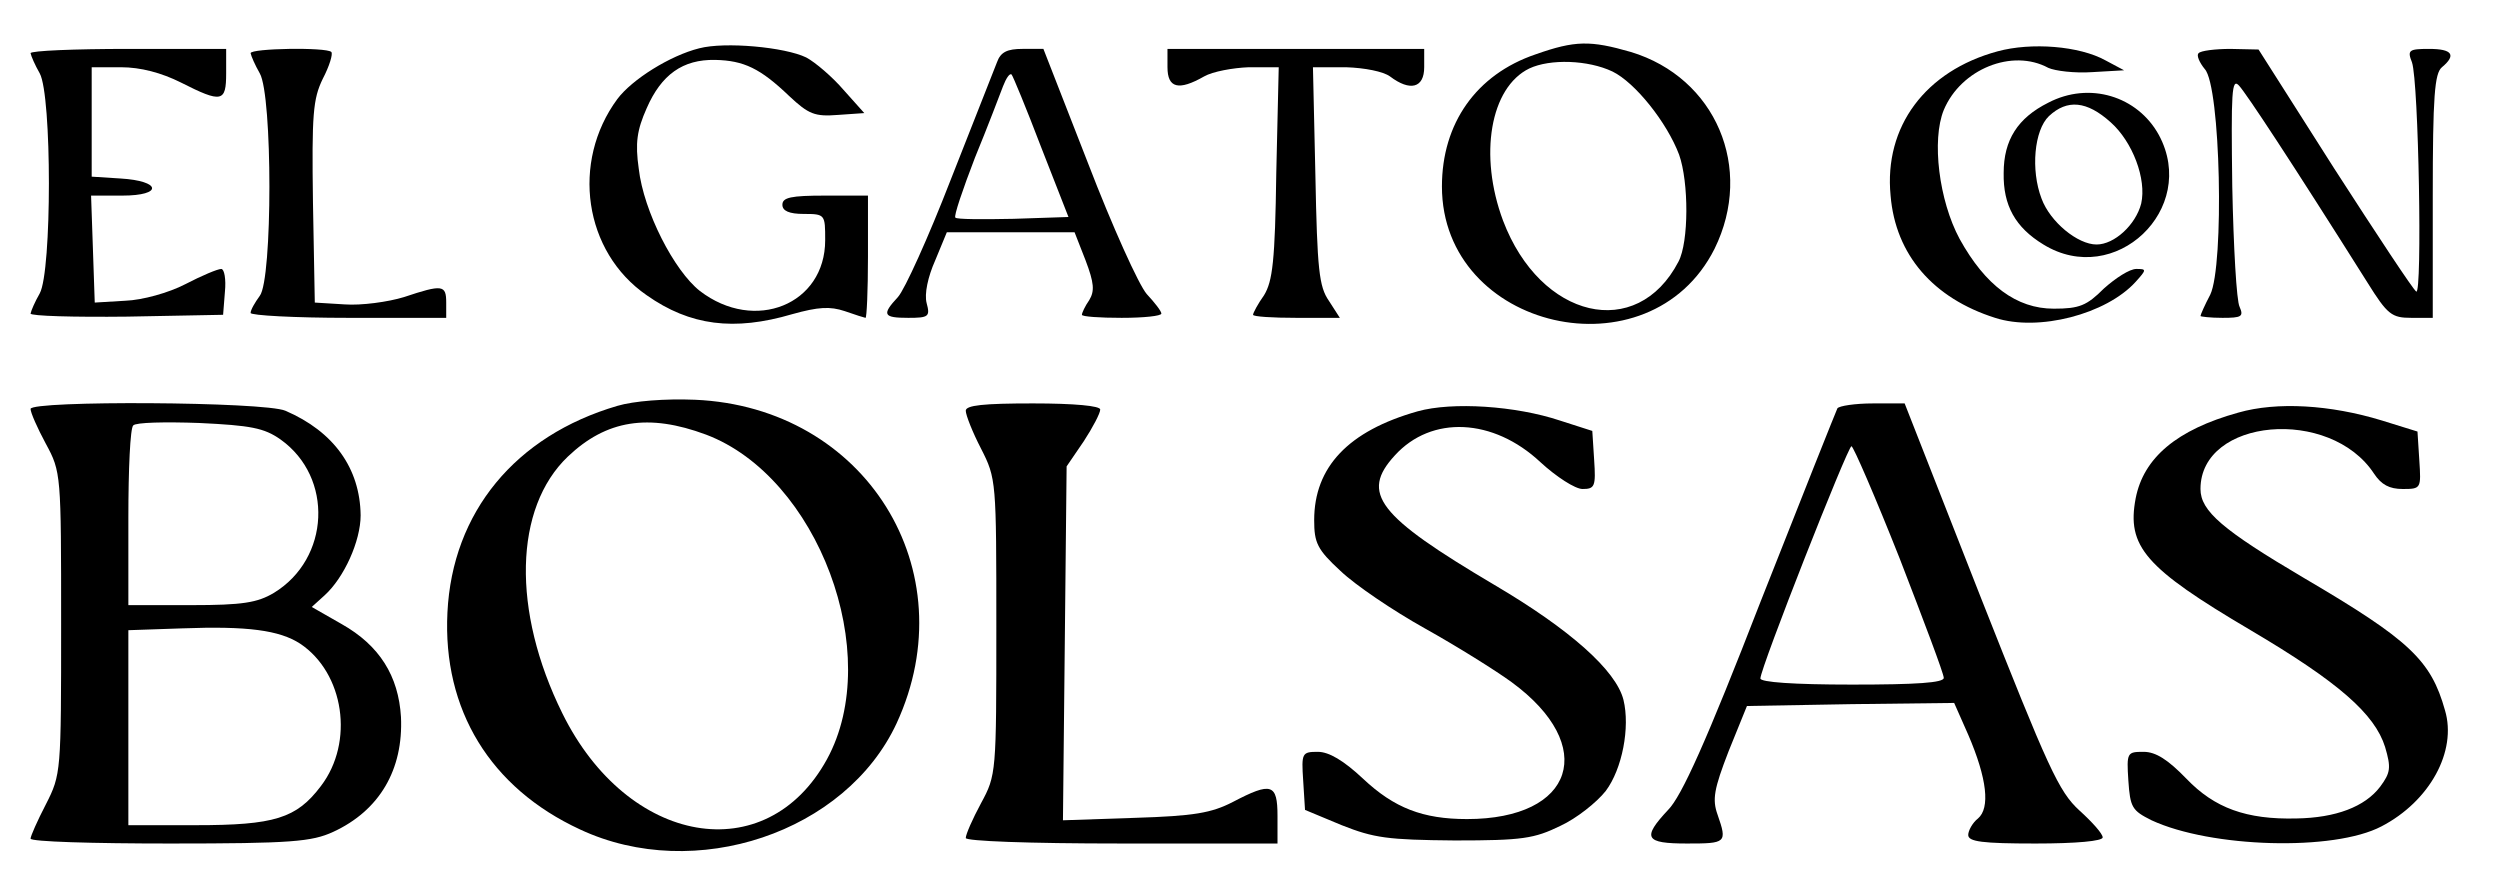 <?xml version="1.0" standalone="no"?>
<!DOCTYPE svg PUBLIC "-//W3C//DTD SVG 20010904//EN"
 "http://www.w3.org/TR/2001/REC-SVG-20010904/DTD/svg10.dtd">
<svg version="1.0" xmlns="http://www.w3.org/2000/svg"
 width="409pt" height="145pt" viewBox="0 0 409 145"
 preserveAspectRatio="xMidYMid meet">

<g transform="translate(0,145) scale(0.1,-0.1)"
fill="#000000" stroke="none">
<path d="M1144 1371 c-48 -12 -110 -51 -134 -83 -76 -103 -55 -250 48 -321 71
-50 143 -59 238 -31 43 12 62 13 86 5 17 -6 33 -11 34 -11 2 0 4 45 4 100 l0
100 -70 0 c-56 0 -70 -3 -70 -15 0 -10 11 -15 35 -15 35 0 35 -1 35 -43 0
-105 -115 -152 -205 -83 -42 33 -92 130 -100 200 -6 42 -3 63 13 99 24 55 59
80 112 79 47 -1 74 -14 121 -59 32 -30 42 -34 80 -31 l43 3 -34 38 c-18 21
-46 45 -61 53 -35 17 -133 26 -175 15z"/>
<path d="M2512 1361 c-97 -33 -153 -113 -153 -216 0 -235 340 -313 446 -102
65 132 2 280 -137 322 -66 19 -91 19 -156 -4z m126 -28 c37 -18 89 -83 109
-136 16 -45 16 -143 -1 -175 -68 -131 -226 -94 -287 67 -40 107 -21 218 43
249 34 16 96 14 136 -5z"/>
<path d="M3268 1366 c-118 -32 -186 -123 -175 -236 8 -97 70 -168 171 -200 71
-23 182 6 230 59 18 20 18 21 1 21 -11 0 -34 -15 -53 -32 -28 -28 -40 -33 -82
-33 -61 0 -112 38 -154 114 -34 63 -46 162 -26 211 28 67 112 101 171 69 11
-5 43 -9 72 -7 l52 3 -30 16 c-43 24 -122 30 -177 15z"/>
<path d="M50 1363 c1 -5 7 -19 15 -33 20 -36 20 -324 0 -360 -8 -14 -14 -28
-15 -33 0 -4 71 -6 158 -5 l157 3 3 38 c2 20 -1 37 -6 37 -6 0 -32 -11 -59
-25 -27 -14 -70 -26 -98 -27 l-50 -3 -3 88 -3 87 51 0 c67 0 64 24 -3 28 l-47
3 0 90 0 89 48 0 c32 0 66 -9 98 -25 67 -34 74 -32 74 15 l0 40 -160 0 c-88 0
-160 -3 -160 -7z"/>
<path d="M410 1363 c1 -5 7 -19 15 -33 21 -36 21 -337 0 -364 -8 -11 -15 -23
-15 -28 0 -4 72 -8 160 -8 l160 0 0 25 c0 29 -6 30 -69 9 -26 -8 -70 -14 -97
-12 l-49 3 -3 164 c-2 144 0 169 16 202 11 21 17 41 14 44 -8 8 -132 6 -132
-2z"/>
<path d="M1631 1348 c-5 -13 -39 -99 -76 -193 -36 -93 -75 -179 -86 -191 -27
-29 -24 -34 17 -34 33 0 36 2 30 24 -4 15 2 43 14 70 l19 46 105 0 104 0 18
-46 c14 -37 15 -50 6 -65 -7 -10 -12 -21 -12 -24 0 -3 29 -5 65 -5 36 0 65 3
65 7 0 4 -11 18 -24 32 -13 15 -56 110 -96 214 l-73 187 -34 0 c-25 0 -36 -5
-42 -22z m72 -138 l45 -115 -90 -3 c-50 -1 -93 -1 -95 2 -3 2 12 46 32 98 21
51 41 104 46 117 5 13 11 22 14 19 2 -2 24 -55 48 -118z"/>
<path d="M1910 1340 c0 -34 18 -39 60 -15 14 8 47 14 73 15 l49 0 -4 -173 c-2
-144 -6 -177 -20 -200 -10 -14 -18 -29 -18 -32 0 -3 32 -5 71 -5 l71 0 -18 28
c-16 23 -19 51 -22 205 l-4 177 54 0 c31 -1 61 -7 72 -15 33 -25 56 -19 56 15
l0 30 -210 0 -210 0 0 -30z"/>
<path d="M3597 1363 c-4 -3 1 -15 10 -26 26 -28 32 -321 9 -369 -9 -17 -16
-33 -16 -35 0 -1 16 -3 36 -3 31 0 35 2 28 18 -5 9 -10 98 -12 197 -2 155 -1
178 11 165 12 -13 84 -122 210 -322 33 -53 40 -58 72 -58 l35 0 0 199 c0 164
3 201 15 211 24 20 17 30 -21 30 -33 0 -36 -2 -28 -22 11 -32 17 -381 7 -375
-5 3 -65 94 -134 201 l-124 195 -46 1 c-25 0 -49 -3 -52 -7z"/>
<path d="M3351 1282 c-50 -25 -73 -61 -73 -115 -1 -53 19 -89 65 -117 117 -72
254 58 189 179 -35 64 -114 88 -181 53z m102 -32 c36 -32 59 -93 50 -133 -9
-35 -44 -67 -73 -67 -31 0 -76 37 -90 75 -18 47 -12 112 12 135 30 28 62 25
101 -10z"/>
<path d="M1010 786 c-167 -49 -270 -174 -278 -338 -8 -159 70 -287 217 -355
188 -88 435 -5 518 174 115 250 -51 517 -330 529 -49 2 -100 -2 -127 -10z
m145 -47 c183 -69 292 -359 198 -531 -99 -181 -326 -142 -433 75 -83 168 -79
336 9 420 63 60 132 71 226 36z"/>
<path d="M50 781 c0 -6 11 -31 25 -57 25 -46 25 -50 25 -294 0 -243 0 -247
-25 -296 -14 -27 -25 -52 -25 -56 0 -5 102 -8 228 -8 199 0 232 3 267 19 76
35 115 102 111 188 -4 67 -35 117 -97 152 l-49 28 21 19 c32 29 59 89 59 131
-1 77 -44 137 -123 171 -34 15 -417 17 -417 3z m409 -50 c87 -62 81 -195 -11
-251 -27 -16 -51 -20 -135 -20 l-103 0 0 143 c0 79 3 147 8 151 4 5 52 6 108
4 84 -4 106 -8 133 -27z m32 -334 c72 -48 89 -161 34 -233 -40 -53 -76 -64
-205 -64 l-110 0 0 160 0 159 88 3 c107 4 159 -3 193 -25z"/>
<path d="M1580 778 c0 -7 11 -35 25 -62 25 -49 25 -53 25 -291 0 -239 0 -243
-25 -289 -14 -26 -25 -51 -25 -57 0 -5 101 -9 255 -9 l255 0 0 45 c0 53 -10
56 -73 23 -35 -18 -63 -23 -160 -26 l-118 -4 3 289 3 290 28 41 c15 23 27 46
27 52 0 6 -42 10 -110 10 -81 0 -110 -3 -110 -12z"/>
<path d="M2319 777 c-113 -32 -169 -91 -169 -178 0 -37 5 -48 43 -83 24 -23
86 -65 138 -94 52 -29 116 -69 142 -88 142 -104 103 -224 -73 -224 -72 0 -119
18 -170 66 -32 30 -56 44 -74 44 -26 0 -27 -2 -24 -47 l3 -48 60 -25 c53 -21
75 -24 185 -25 111 0 130 3 173 24 26 12 59 38 74 57 27 36 40 104 29 149 -12
48 -87 115 -211 188 -191 113 -220 150 -163 212 60 66 161 61 238 -11 26 -24
57 -44 69 -44 20 0 22 4 19 48 l-3 47 -53 17 c-72 24 -176 31 -233 15z"/>
<path d="M3006 782 c-2 -4 -59 -147 -126 -317 -88 -227 -129 -318 -151 -340
-43 -46 -38 -55 31 -55 64 0 66 1 50 47 -9 25 -6 42 18 104 l30 74 170 3 169
2 23 -52 c31 -72 36 -120 16 -137 -9 -7 -16 -20 -16 -27 0 -11 23 -14 110 -14
67 0 110 4 110 10 0 6 -17 25 -38 44 -34 31 -51 69 -162 350 l-124 316 -52 0
c-29 0 -55 -4 -58 -8z m102 -246 c39 -101 72 -188 72 -195 0 -8 -44 -11 -150
-11 -97 0 -150 4 -150 10 0 17 143 380 149 380 3 0 39 -83 79 -184z"/>
<path d="M3662 775 c-101 -28 -155 -74 -168 -140 -15 -79 15 -114 188 -216
144 -85 203 -137 220 -191 10 -34 9 -42 -8 -65 -25 -33 -73 -51 -137 -52 -82
-2 -134 17 -180 65 -30 31 -50 44 -70 44 -27 0 -28 -1 -25 -47 3 -44 6 -49 38
-65 97 -45 298 -51 376 -10 79 41 124 123 104 190 -23 82 -58 115 -230 216
-134 79 -170 110 -170 146 0 116 212 135 284 25 12 -18 25 -25 47 -25 30 0 30
1 27 47 l-3 47 -58 18 c-85 26 -172 31 -235 13z"/>
</g>
</svg>
